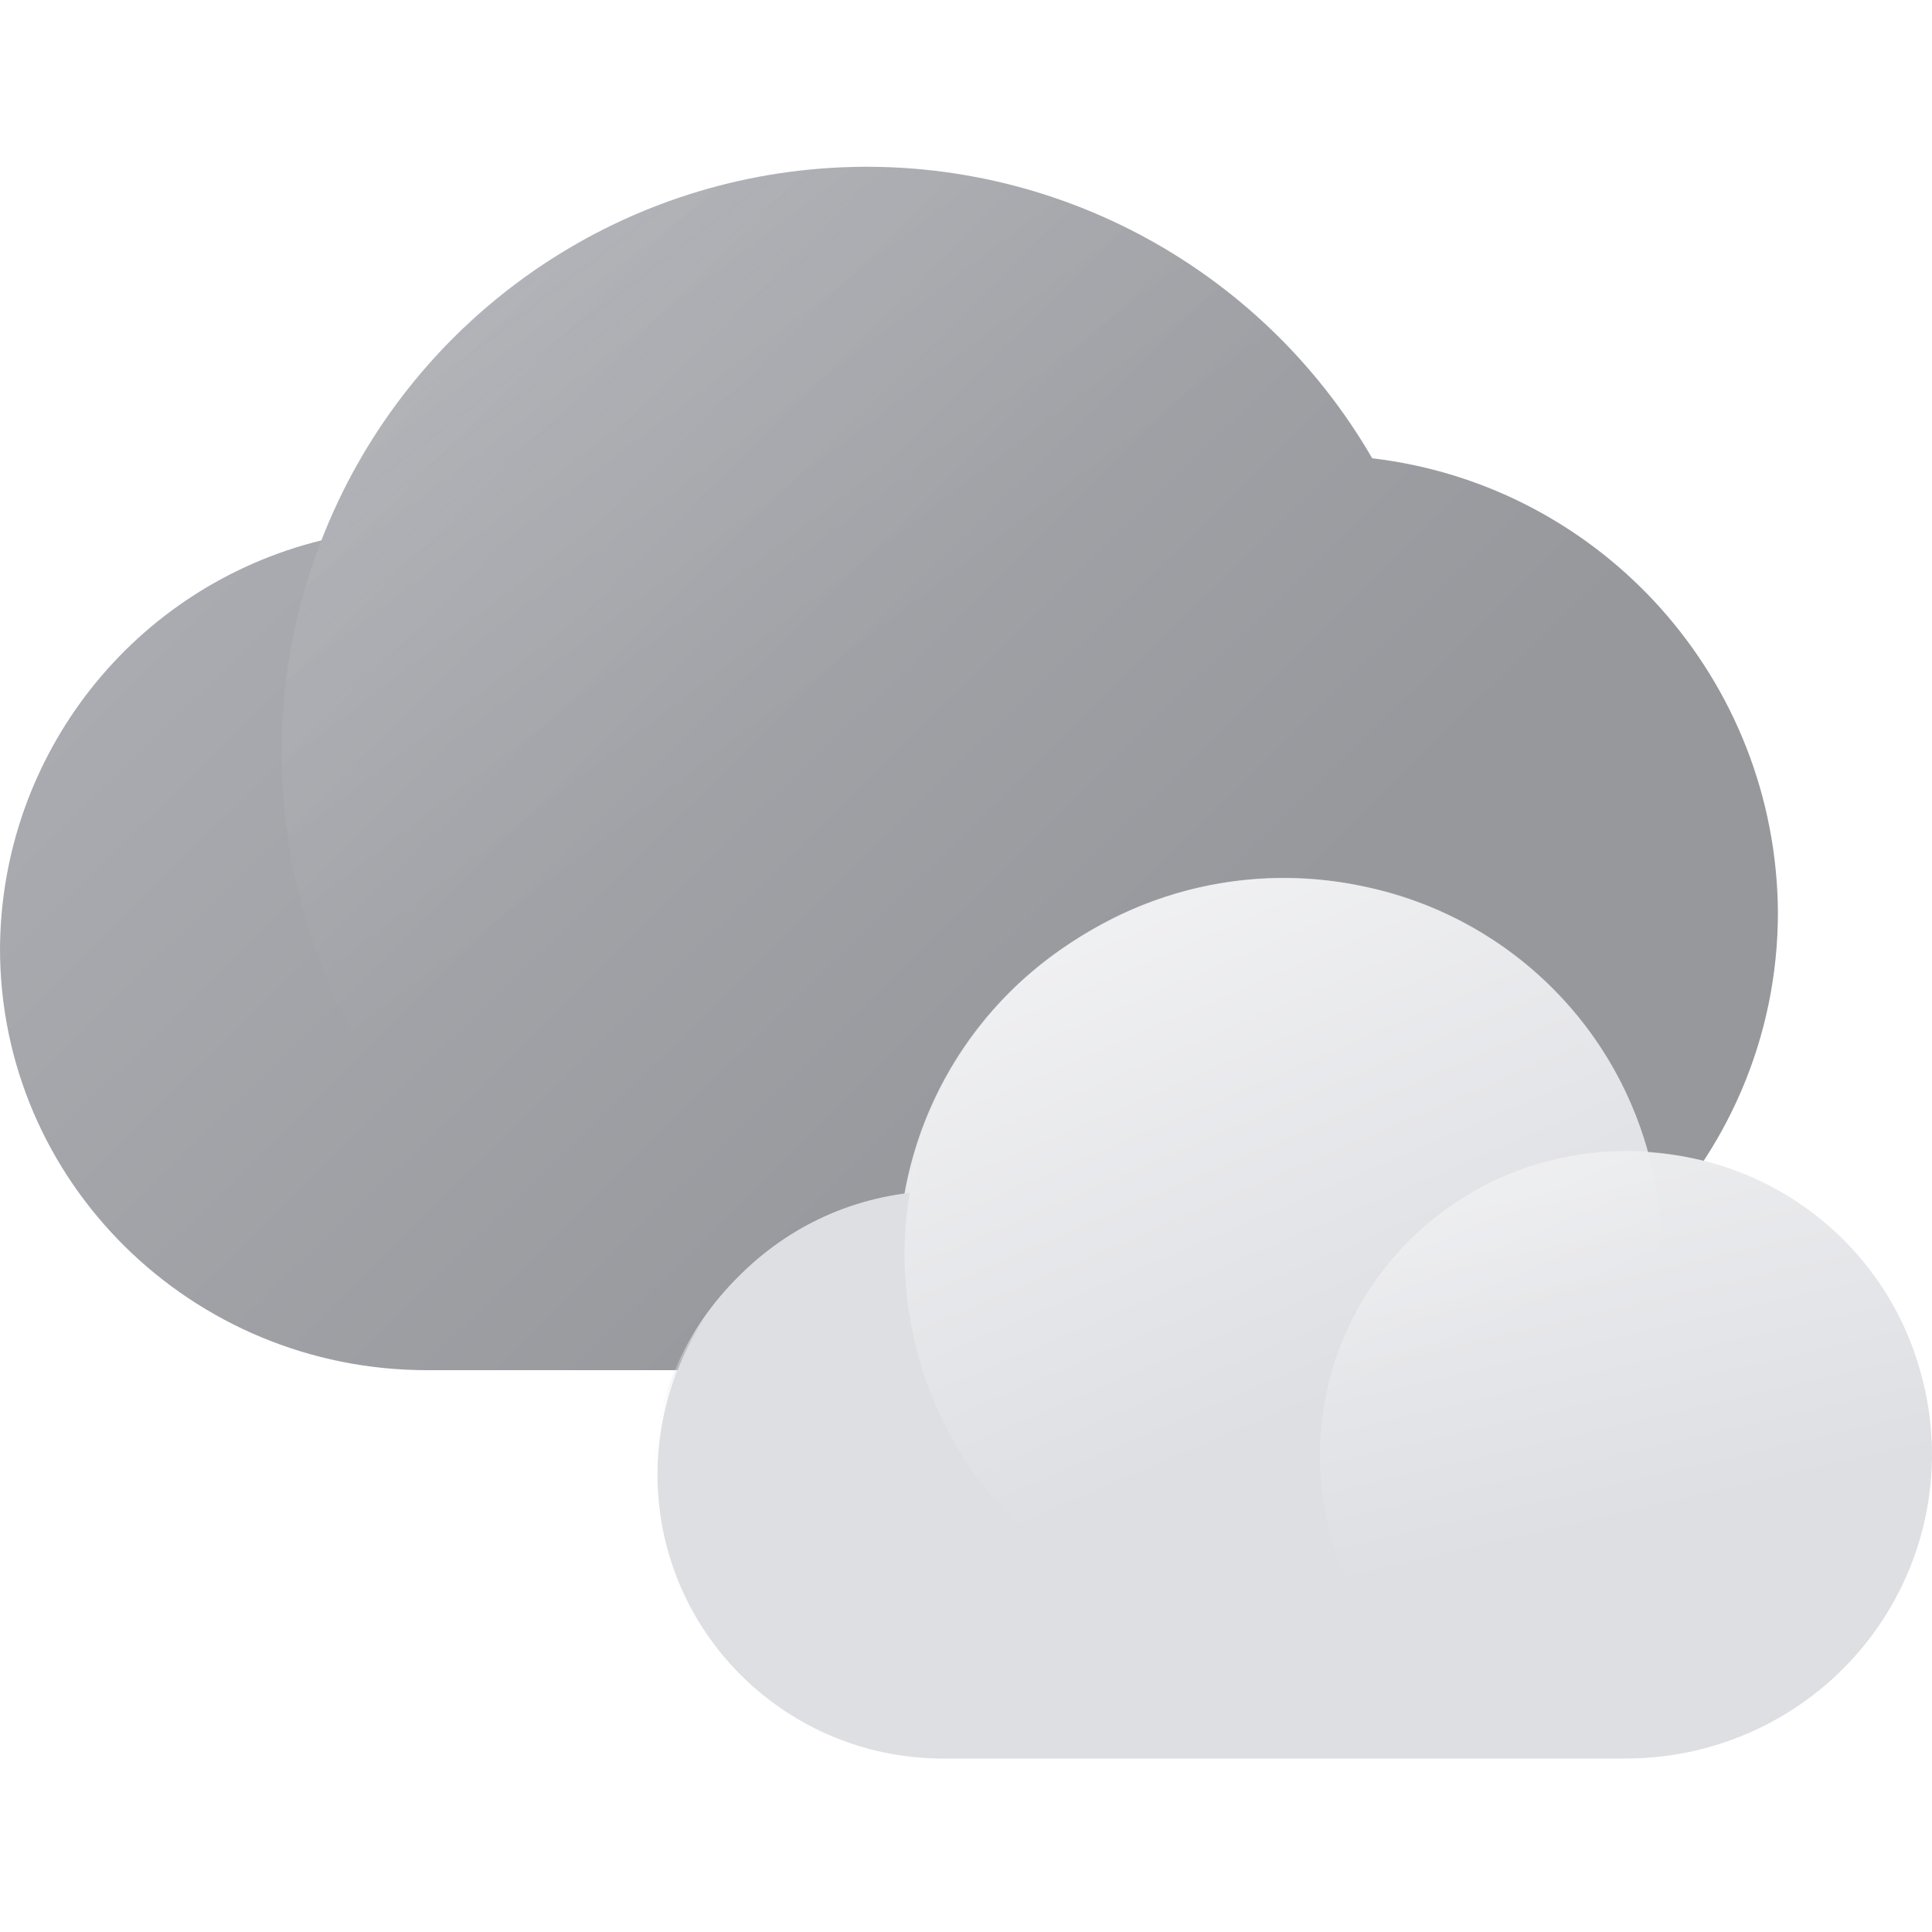 <?xml version="1.0" encoding="utf-8"?>
<!-- Generator: Adobe Illustrator 25.1.0, SVG Export Plug-In . SVG Version: 6.00 Build 0)  -->
<svg version="1.1" id="레이어_1" xmlns="http://www.w3.org/2000/svg" xmlns:xlink="http://www.w3.org/1999/xlink" x="0px"
	 y="0px" viewBox="0 0 20 20" style="enable-background:new 0 0 20 20;" xml:space="preserve">
<style type="text/css">
	.st0{fill:url(#SVGID_1_);}
	.st1{opacity:0.15;fill:url(#SVGID_2_);enable-background:new    ;}
	.st2{fill:url(#prefix__c_2_);fill-opacity:0;}
	.st3{filter:url(#Adobe_OpacityMaskFilter);}
	.st4{fill-rule:evenodd;clip-rule:evenodd;fill:#FFFFFF;}
	.st5{mask:url(#prefix__e_2_);}
	.st6{fill:#DEDFE3;}
	.st7{opacity:0.59;fill:url(#SVGID_3_);enable-background:new    ;}
	.st8{opacity:0.4;fill:url(#SVGID_4_);enable-background:new    ;}
	.st9{opacity:0.59;fill:url(#SVGID_5_);enable-background:new    ;}
	.st10{opacity:0.4;fill:url(#SVGID_6_);enable-background:new    ;}
</style>
<g>
	<g>
		
			<linearGradient id="SVGID_1_" gradientUnits="userSpaceOnUse" x1="-435.819" y1="456.363" x2="-435.729" y2="456.302" gradientTransform="matrix(132.505 0 0 -89.685 57748.695 40933.945)">
			<stop  offset="0" style="stop-color:#ACAEB3"/>
			<stop  offset="1" style="stop-color:#96989C"/>
		</linearGradient>
		<path class="st0" d="M14.205,4.744c-1.168-2.015-3.386-3.181-5.706-2.999
			C6.18,1.926,4.169,3.422,3.327,5.594C1.381,6.073,0.011,7.814,0,9.82
			c0,2.411,1.98,4.364,4.422,4.364h9.18c2.653,0,4.803-2.123,4.803-4.74
			C18.389,7.041,16.588,5.026,14.205,4.744z"/>
		
			<linearGradient id="SVGID_2_" gradientUnits="userSpaceOnUse" x1="-434.37" y1="456.284" x2="-434.312" y2="456.208" gradientTransform="matrix(87.195 0 0 -87.302 37878.434 39835.168)">
			<stop  offset="0" style="stop-color:#FCFCFC"/>
			<stop  offset="1" style="stop-color:#FFFFFF;stop-opacity:0"/>
		</linearGradient>
		<path class="st1" d="M15.026,7.787c0,2.452-1.475,4.664-3.737,5.602
			c-2.263,0.939-4.868,0.42-6.6-1.314c-1.732-1.734-2.25-4.342-1.313-6.607
			c0.937-2.266,3.146-3.743,5.595-3.743c1.606-0,3.146,0.638,4.282,1.775
			c1.136,1.137,1.774,2.679,1.774,4.287L15.026,7.787z"/>
	</g>
	<g transform="translate(18 28.16)">
		<g>
			
				<linearGradient id="prefix__c_2_" gradientUnits="userSpaceOnUse" x1="-453.819" y1="428.203" x2="-453.729" y2="428.142" gradientTransform="matrix(132.505 0 0 -89.685 60115.789 38380.172)">
				<stop  offset="0" style="stop-color:#ACAEB3"/>
				<stop  offset="1" style="stop-color:#96989C"/>
			</linearGradient>
			<path id="prefix__c_1_" class="st2" d="M-3.795-23.416c-1.168-2.015-3.386-3.181-5.706-2.999
				c-2.32,0.181-4.33,1.677-5.173,3.849C-16.619-22.088-17.989-20.346-18-18.341
				c0,2.411,1.98,4.364,4.422,4.364h9.18c2.653,0,4.803-2.123,4.803-4.74
				C0.389-21.12-1.412-23.134-3.795-23.416z"/>
		</g>
		<defs>
			
				<filter id="Adobe_OpacityMaskFilter" filterUnits="userSpaceOnUse" x="-11.242" y="-19.028" width="13.121" height="9.143">
				<feColorMatrix  type="matrix" values="1 0 0 0 0  0 1 0 0 0  0 0 1 0 0  0 0 0 1 0"/>
			</filter>
		</defs>
		<mask maskUnits="userSpaceOnUse" x="-11.242" y="-19.028" width="13.121" height="9.143" id="prefix__e_2_">
			<g class="st3">
				<path id="prefix__c_3_" class="st4" d="M-3.795-23.416c-1.168-2.015-3.386-3.181-5.706-2.999
					c-2.32,0.181-4.33,1.677-5.173,3.849C-16.619-22.088-17.989-20.346-18-18.341
					c0,2.411,1.98,4.364,4.422,4.364h9.18c2.653,0,4.803-2.123,4.803-4.74
					C0.389-21.12-1.412-23.134-3.795-23.416z"/>
			</g>
		</mask>
		<g class="st5">
			<g>
				<path class="st6" d="M1.786-13.806c-0.27-1.138-1.157-2.026-2.293-2.296
					c-0.176-0.041-0.356-0.068-0.536-0.08c-0.382-1.397-1.514-2.462-2.93-2.756
					c-1.042-0.225-2.132-0.013-3.014,0.588c-0.882,0.6-1.48,1.535-1.656,2.589
					c-1.537,0.18-2.672,1.522-2.595,3.07c0.077,1.548,1.338,2.771,2.886,2.798
					h7.086c0.968-0.001,1.881-0.448,2.477-1.212
					c0.596-0.764,0.808-1.759,0.576-2.699H1.786z"/>
				
					<linearGradient id="SVGID_3_" gradientUnits="userSpaceOnUse" x1="-450.487" y1="426.314" x2="-450.445" y2="426.217" gradientTransform="matrix(56.134 0 0 -56.203 25281.186 23941.082)">
					<stop  offset="0" style="stop-color:#FFFFFF"/>
					<stop  offset="1" style="stop-color:#FFFFFF;stop-opacity:0"/>
				</linearGradient>
				<path class="st7" d="M-0.989-15.949c0.277,1.296-0.121,2.645-1.057,3.582
					s-2.283,1.336-3.577,1.059c-1.503-0.311-2.678-1.488-2.989-2.993
					c-0.277-1.296,0.12-2.645,1.057-3.583s2.283-1.336,3.578-1.058
					C-2.475-18.63-1.3-17.454-0.989-15.949z"/>
				
					<linearGradient id="SVGID_4_" gradientUnits="userSpaceOnUse" x1="-449.524" y1="425.157" x2="-449.503" y2="425.073" gradientTransform="matrix(45.368 0 0 -45.425 20392.082 19296.42)">
					<stop  offset="0" style="stop-color:#FFFFFF"/>
					<stop  offset="1" style="stop-color:#FFFFFF;stop-opacity:0"/>
				</linearGradient>
				<path class="st8" d="M1.786-13.806c0.267,1.075-0.049,2.212-0.831,2.995
					c-0.782,0.783-1.917,1.099-2.991,0.832c-1.136-0.27-2.023-1.159-2.293-2.296
					c-0.267-1.075,0.049-2.212,0.831-2.995c0.782-0.783,1.917-1.099,2.991-0.832
					c1.136,0.27,2.023,1.158,2.293,2.296L1.786-13.806z"/>
			</g>
		</g>
	</g>
	<g>
		<path class="st6" d="M19.906,14.3c-0.272-1.135-1.164-2.022-2.306-2.292
			c-0.177-0.041-0.358-0.068-0.539-0.08c-0.384-1.394-1.522-2.457-2.946-2.751
			c-1.048-0.224-2.143-0.013-3.03,0.587c-0.887,0.599-1.489,1.533-1.665,2.584
			C7.874,12.527,6.733,13.867,6.81,15.411c0.077,1.545,1.346,2.766,2.901,2.793
			h7.126c0.973-0.001,1.892-0.447,2.491-1.209
			c0.599-0.762,0.813-1.756,0.579-2.694V14.3z"/>
		
			<linearGradient id="SVGID_5_" gradientUnits="userSpaceOnUse" x1="-432.529" y1="454.456" x2="-432.488" y2="454.361" gradientTransform="matrix(56.445 0 0 -56.099 24425.893 25503.699)">
			<stop  offset="0" style="stop-color:#FFFFFF"/>
			<stop  offset="1" style="stop-color:#FFFFFF;stop-opacity:0"/>
		</linearGradient>
		<path class="st9" d="M17.116,12.161c0.278,1.294-0.122,2.64-1.063,3.575
			c-0.941,0.935-2.295,1.333-3.597,1.057c-1.511-0.311-2.693-1.485-3.005-2.987
			c-0.279-1.294,0.121-2.64,1.063-3.576c0.942-0.936,2.296-1.333,3.598-1.056
			c1.511,0.311,2.693,1.485,3.005,2.987H17.116z"/>
		
			<linearGradient id="SVGID_6_" gradientUnits="userSpaceOnUse" x1="-431.577" y1="453.295" x2="-431.556" y2="453.212" gradientTransform="matrix(45.621 0 0 -45.341 19704.918 20564.695)">
			<stop  offset="0" style="stop-color:#FFFFFF"/>
			<stop  offset="1" style="stop-color:#FFFFFF;stop-opacity:0"/>
		</linearGradient>
		<path class="st10" d="M19.906,14.3c0.268,1.073-0.049,2.208-0.835,2.989
			c-0.787,0.782-1.928,1.097-3.008,0.83c-1.142-0.27-2.034-1.156-2.306-2.292
			c-0.268-1.073,0.049-2.208,0.835-2.989c0.787-0.782,1.928-1.097,3.008-0.83
			C18.743,12.278,19.635,13.165,19.906,14.3z"/>
	</g>
</g>
</svg>
